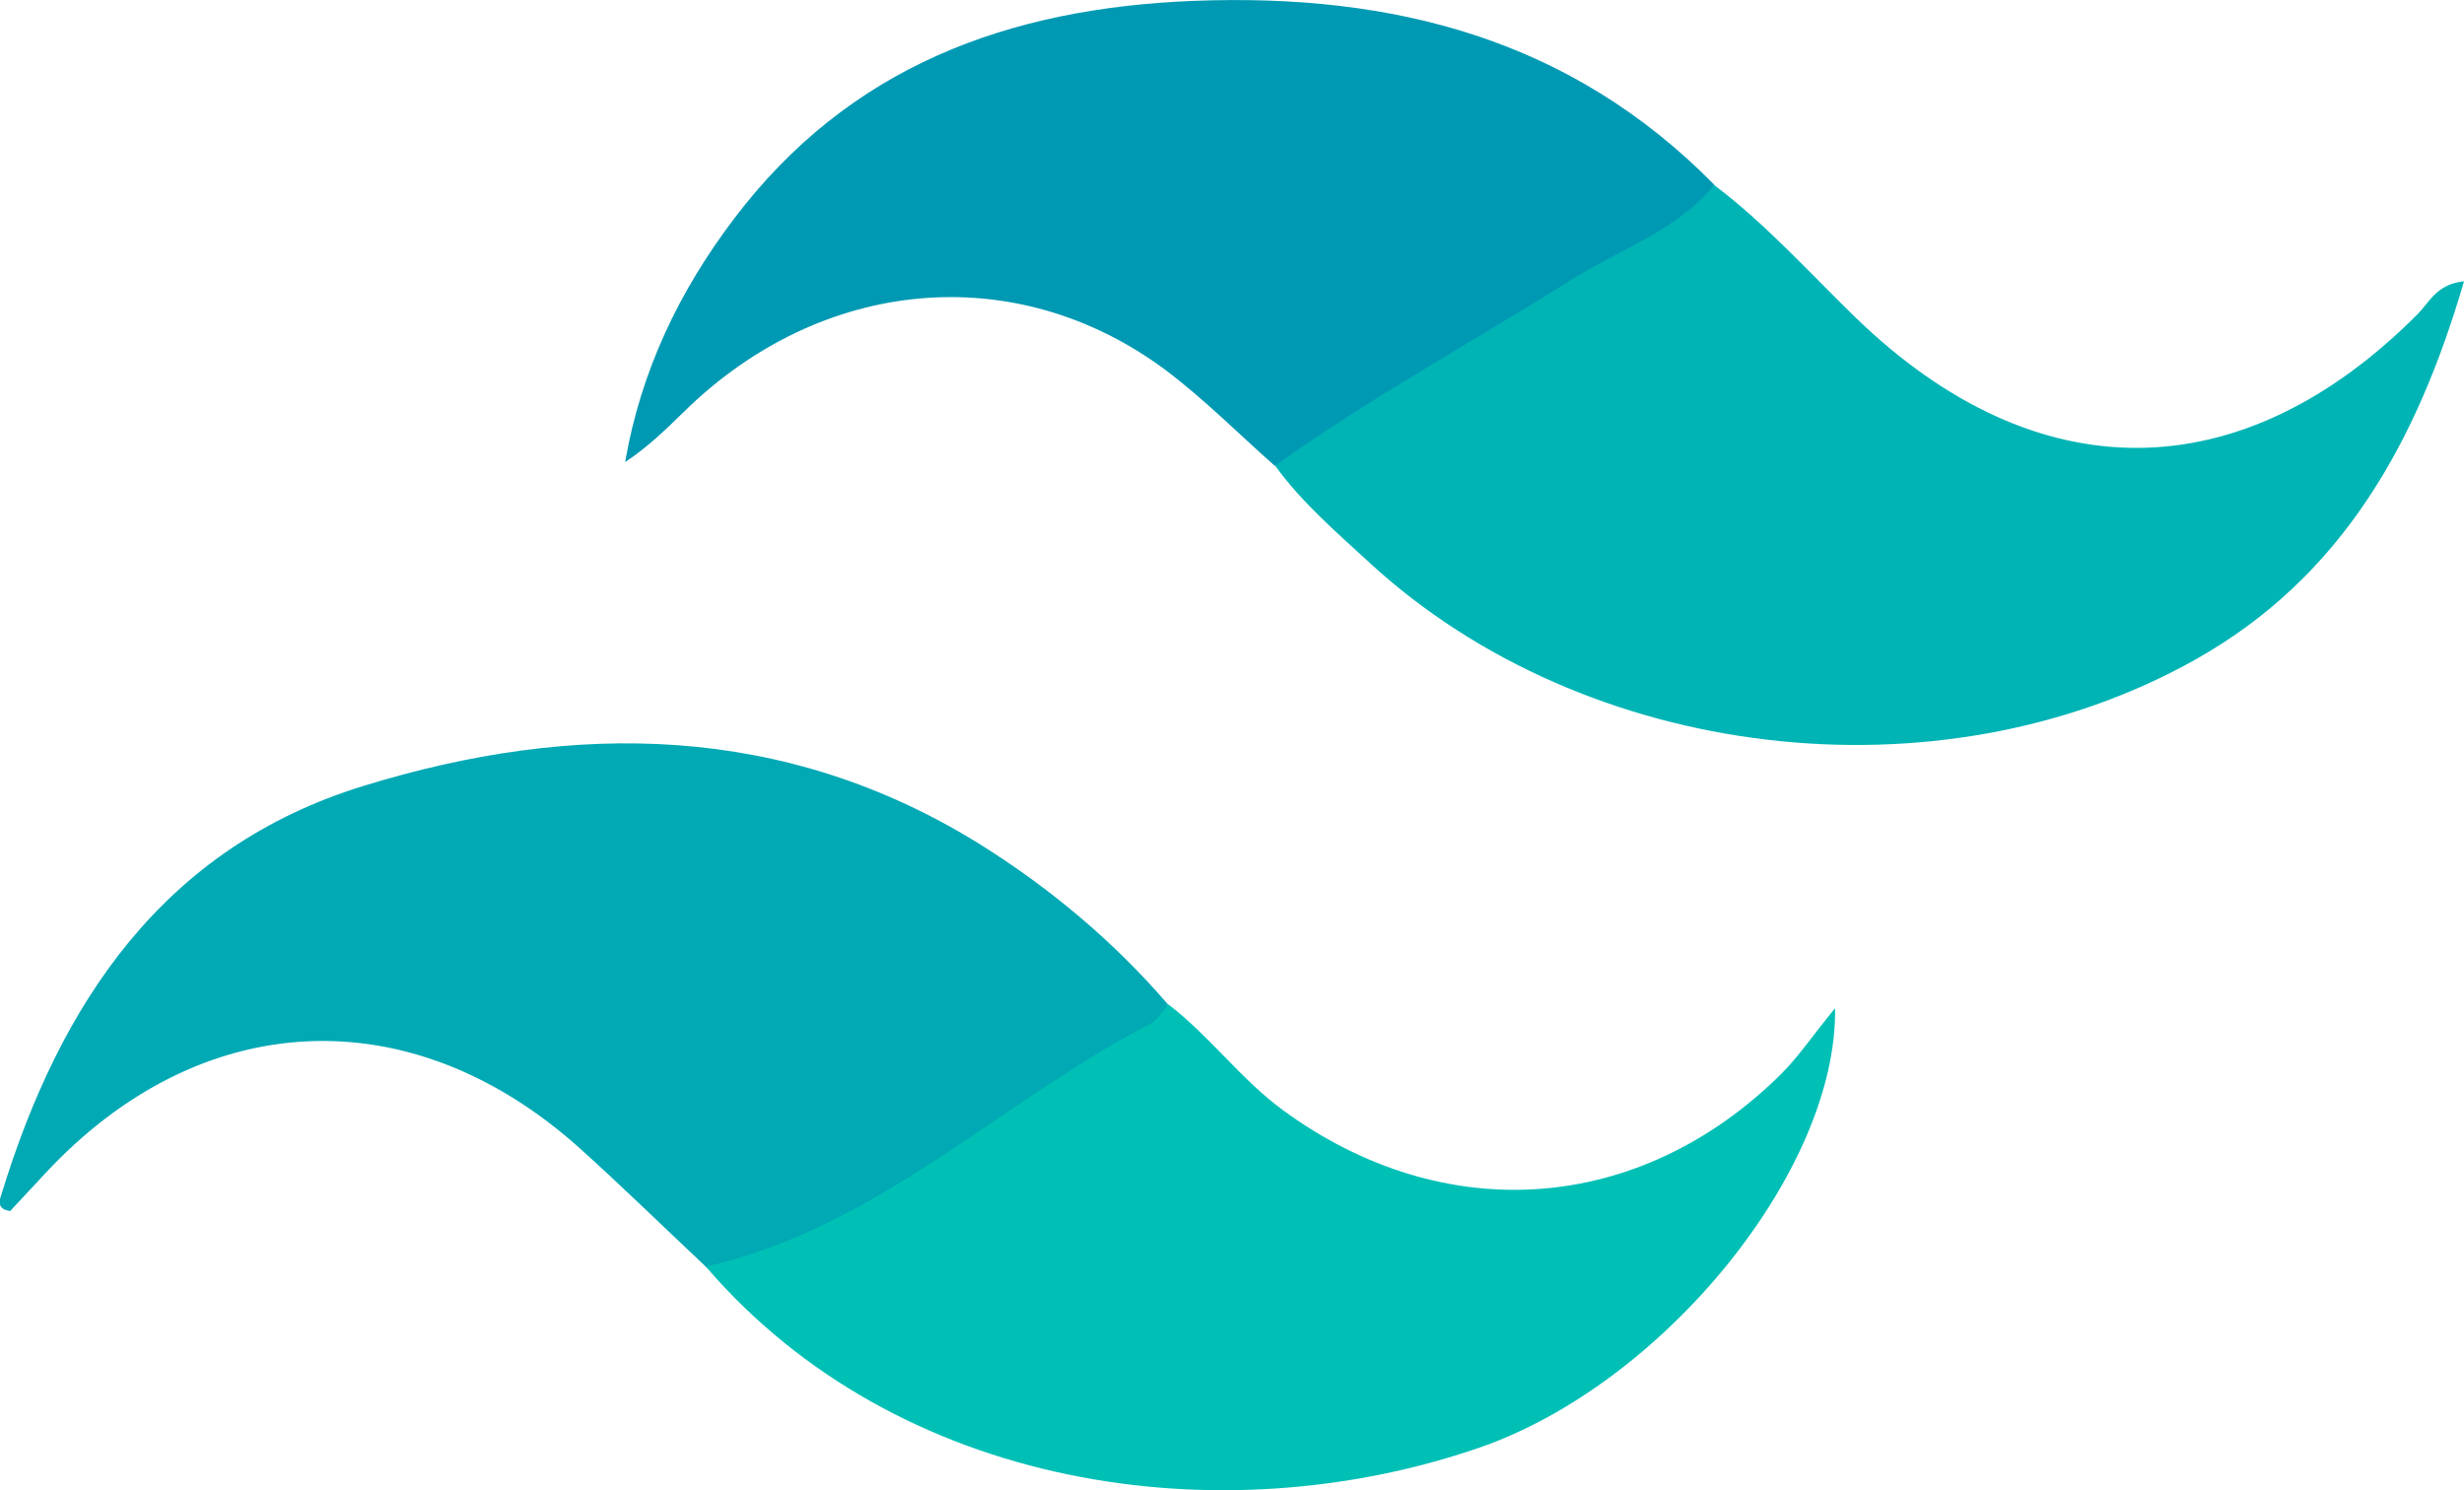 <?xml version="1.0" encoding="UTF-8"?><svg id="Capa_2" xmlns="http://www.w3.org/2000/svg" viewBox="0 0 58.06 35.12"><defs><style>.cls-1{fill:#00c0b6;}.cls-2{fill:#00b4b5;}.cls-3{fill:#0099b3;}.cls-4{fill:#00a9b4;}</style></defs><g id="Capa_5"><g><path class="cls-2" d="M40.39,4.36c1.22,.92,2.24,2.06,3.33,3.12,4.26,4.13,9.1,4.1,13.26-.09,.27-.28,.45-.7,1.08-.76-1.1,3.77-2.86,6.97-6.34,8.92-6.05,3.39-14.36,2.39-19.44-2.28-.78-.72-1.6-1.42-2.23-2.29,.72-1.16,1.93-1.77,3.03-2.39,2.21-1.24,4.31-2.67,6.55-3.86,.25-.13,.48-.31,.77-.37Z"/><path class="cls-4" d="M16.63,29.85c-.99-.93-1.96-1.88-2.97-2.79-3.99-3.58-8.95-3.34-12.61,.61-.28,.3-.55,.59-.81,.87-.31-.04-.26-.24-.21-.38,1.38-4.52,3.82-8.19,8.54-9.64,4.97-1.53,9.92-1.48,14.51,1.37,1.65,1.03,3.16,2.29,4.44,3.78-.22,1.15-1.33,1.38-2.09,1.87-2.17,1.39-4.4,2.68-6.57,4.07-.75,.48-1.47,.35-2.24,.25Z"/><path class="cls-1" d="M16.63,29.85c4.04-.91,6.95-3.9,10.49-5.73,.17-.09,.27-.3,.41-.45,.98,.75,1.7,1.76,2.71,2.5,3.79,2.77,8.4,2.45,11.74-.87,.4-.4,.72-.88,1.26-1.54,.06,3.81-4.04,8.86-8.39,10.36-6.1,2.1-13.69,.99-18.21-4.26Z"/><path class="cls-3" d="M40.39,4.36c-.87,1.07-2.19,1.5-3.31,2.2-2.34,1.48-4.78,2.8-7.04,4.42-.86-.76-1.67-1.58-2.59-2.27-3.52-2.61-8.09-2.19-11.33,.99-.43,.42-.86,.84-1.39,1.19,.37-2.15,1.28-4.04,2.57-5.74C20.01,1.57,23.75,.19,28.14,.02c4.7-.18,8.88,.9,12.26,4.34Z"/></g></g></svg>